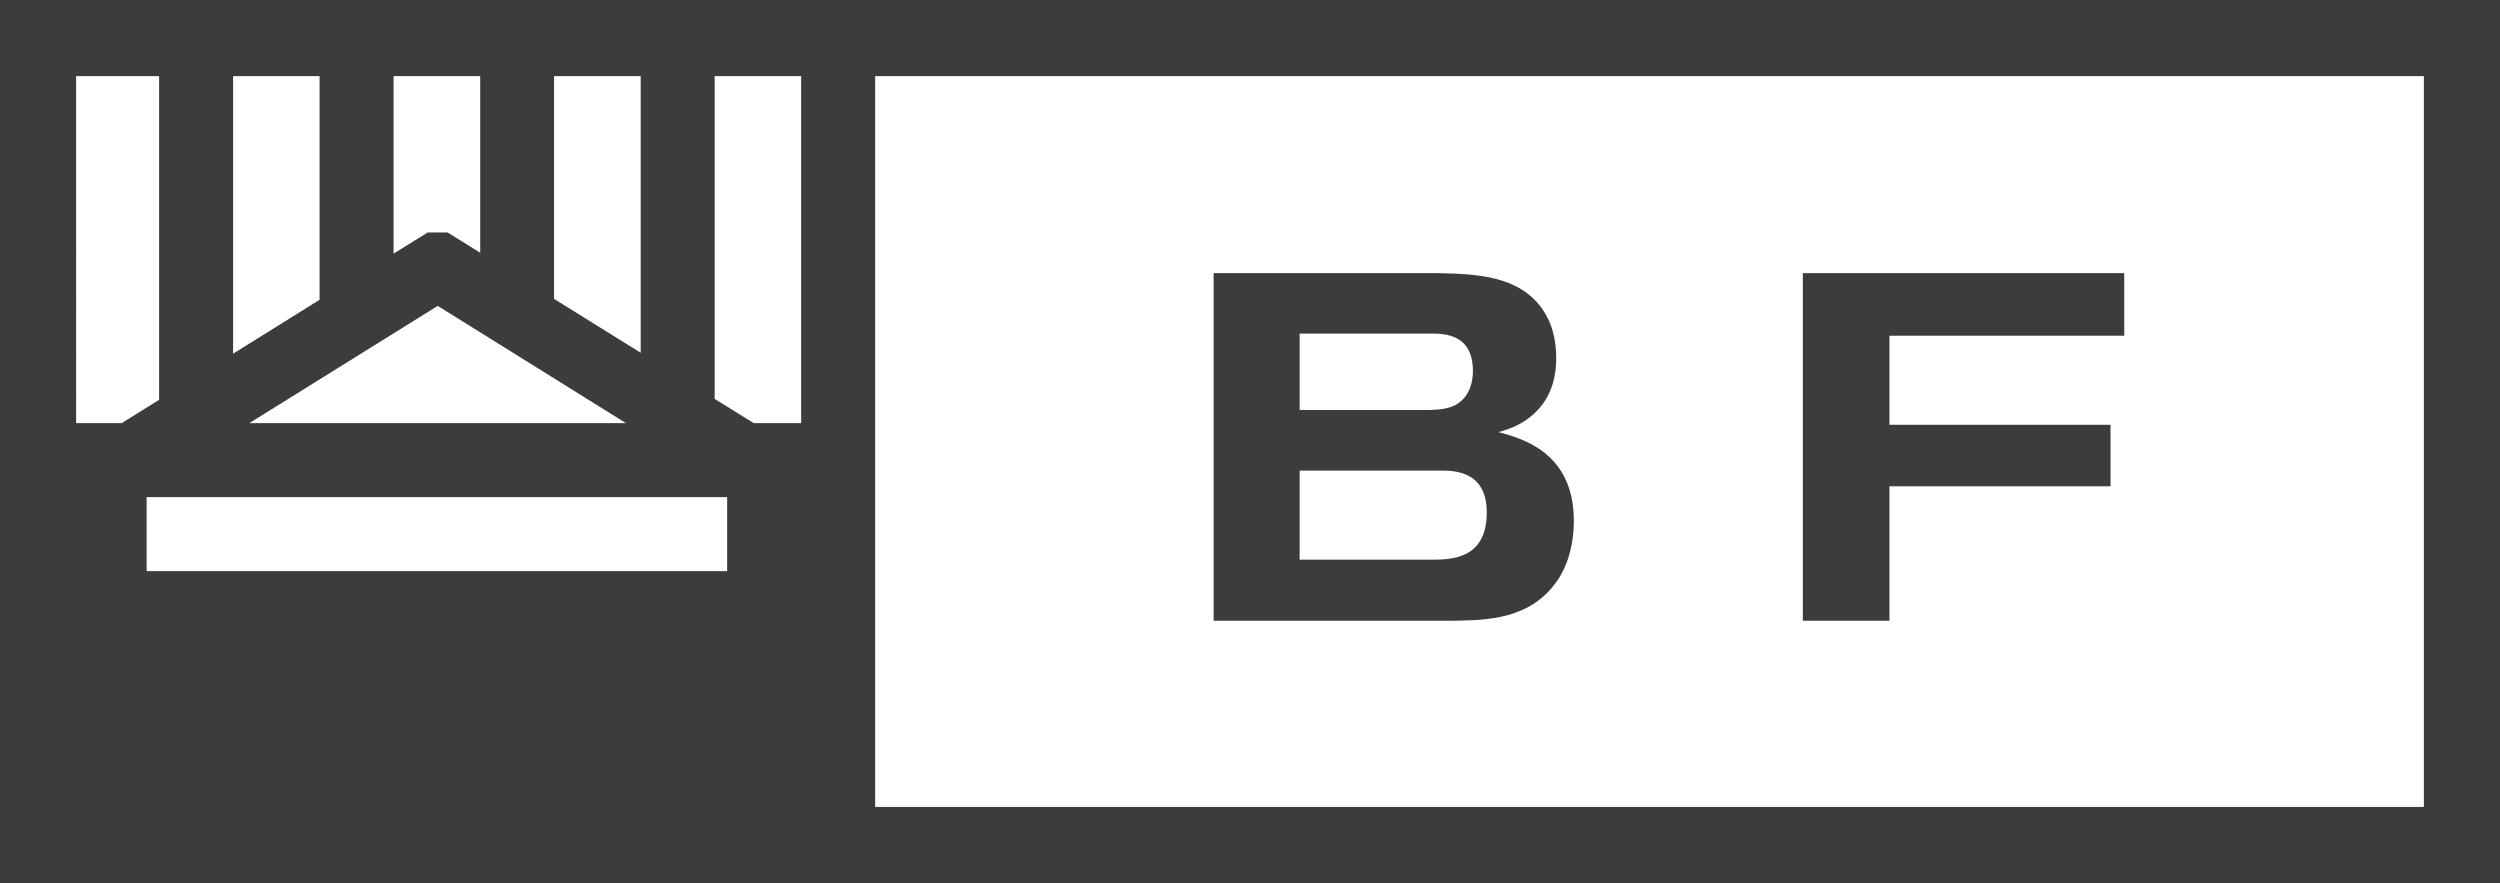 <?xml version="1.0" encoding="UTF-8"?><svg id="Layer_2" xmlns="http://www.w3.org/2000/svg" viewBox="0 0 164.2 58"><defs><style>.cls-1{fill:#3c3c3b;stroke-width:0px;}</style></defs><g id="Layer_1-2"><path class="cls-1" d="m0,0v58h164.2V0H0Zm9.63,37.51v-4.86h38.13v4.86H9.63Zm32.45-14.34l-5.69-3.54V5h5.69v18.17Zm-10.54-6.57l-2.14-1.33h-1.31l-2.24,1.39V5h5.69v11.6Zm-10.55,3.09l-5.68,3.54V5h5.68v14.69Zm7.76.4l12.36,7.7h-24.73l12.37-7.7Zm20.75,7.7l-2.56-1.59V5h5.68v22.79h-3.12ZM10.45,5v21.26l-2.46,1.53h-2.99V5h5.45Zm148.75,48H57.48V5h101.72v48Z"/><path class="cls-1" d="m79.7,17.94h14.81c2.36.06,5.24.13,6.79,2.36.81,1.16.91,2.42.91,3.23,0,.61-.06,1.91-.91,3.04-.94,1.23-2.17,1.62-2.88,1.81,1.42.39,4.95,1.26,4.95,5.82,0,1.33-.29,2.72-1.03,3.85-1.78,2.68-4.72,2.68-6.95,2.72h-15.68v-22.83Zm5.66,8.99h8.18c.68,0,1.33-.03,1.84-.23,1.36-.55,1.36-2.07,1.36-2.33,0-2.42-1.84-2.46-2.75-2.46h-8.63v5.01Zm0,9.83h8.57c1.29,0,3.72.03,3.72-3.1,0-2.75-2.17-2.75-3.01-2.75h-9.28v5.85Z"/><path class="cls-1" d="m118.41,17.94h21.11v4.11h-15.42v5.85h14.52v4.04h-14.52v8.83h-5.69v-22.83Z"/></g></svg>